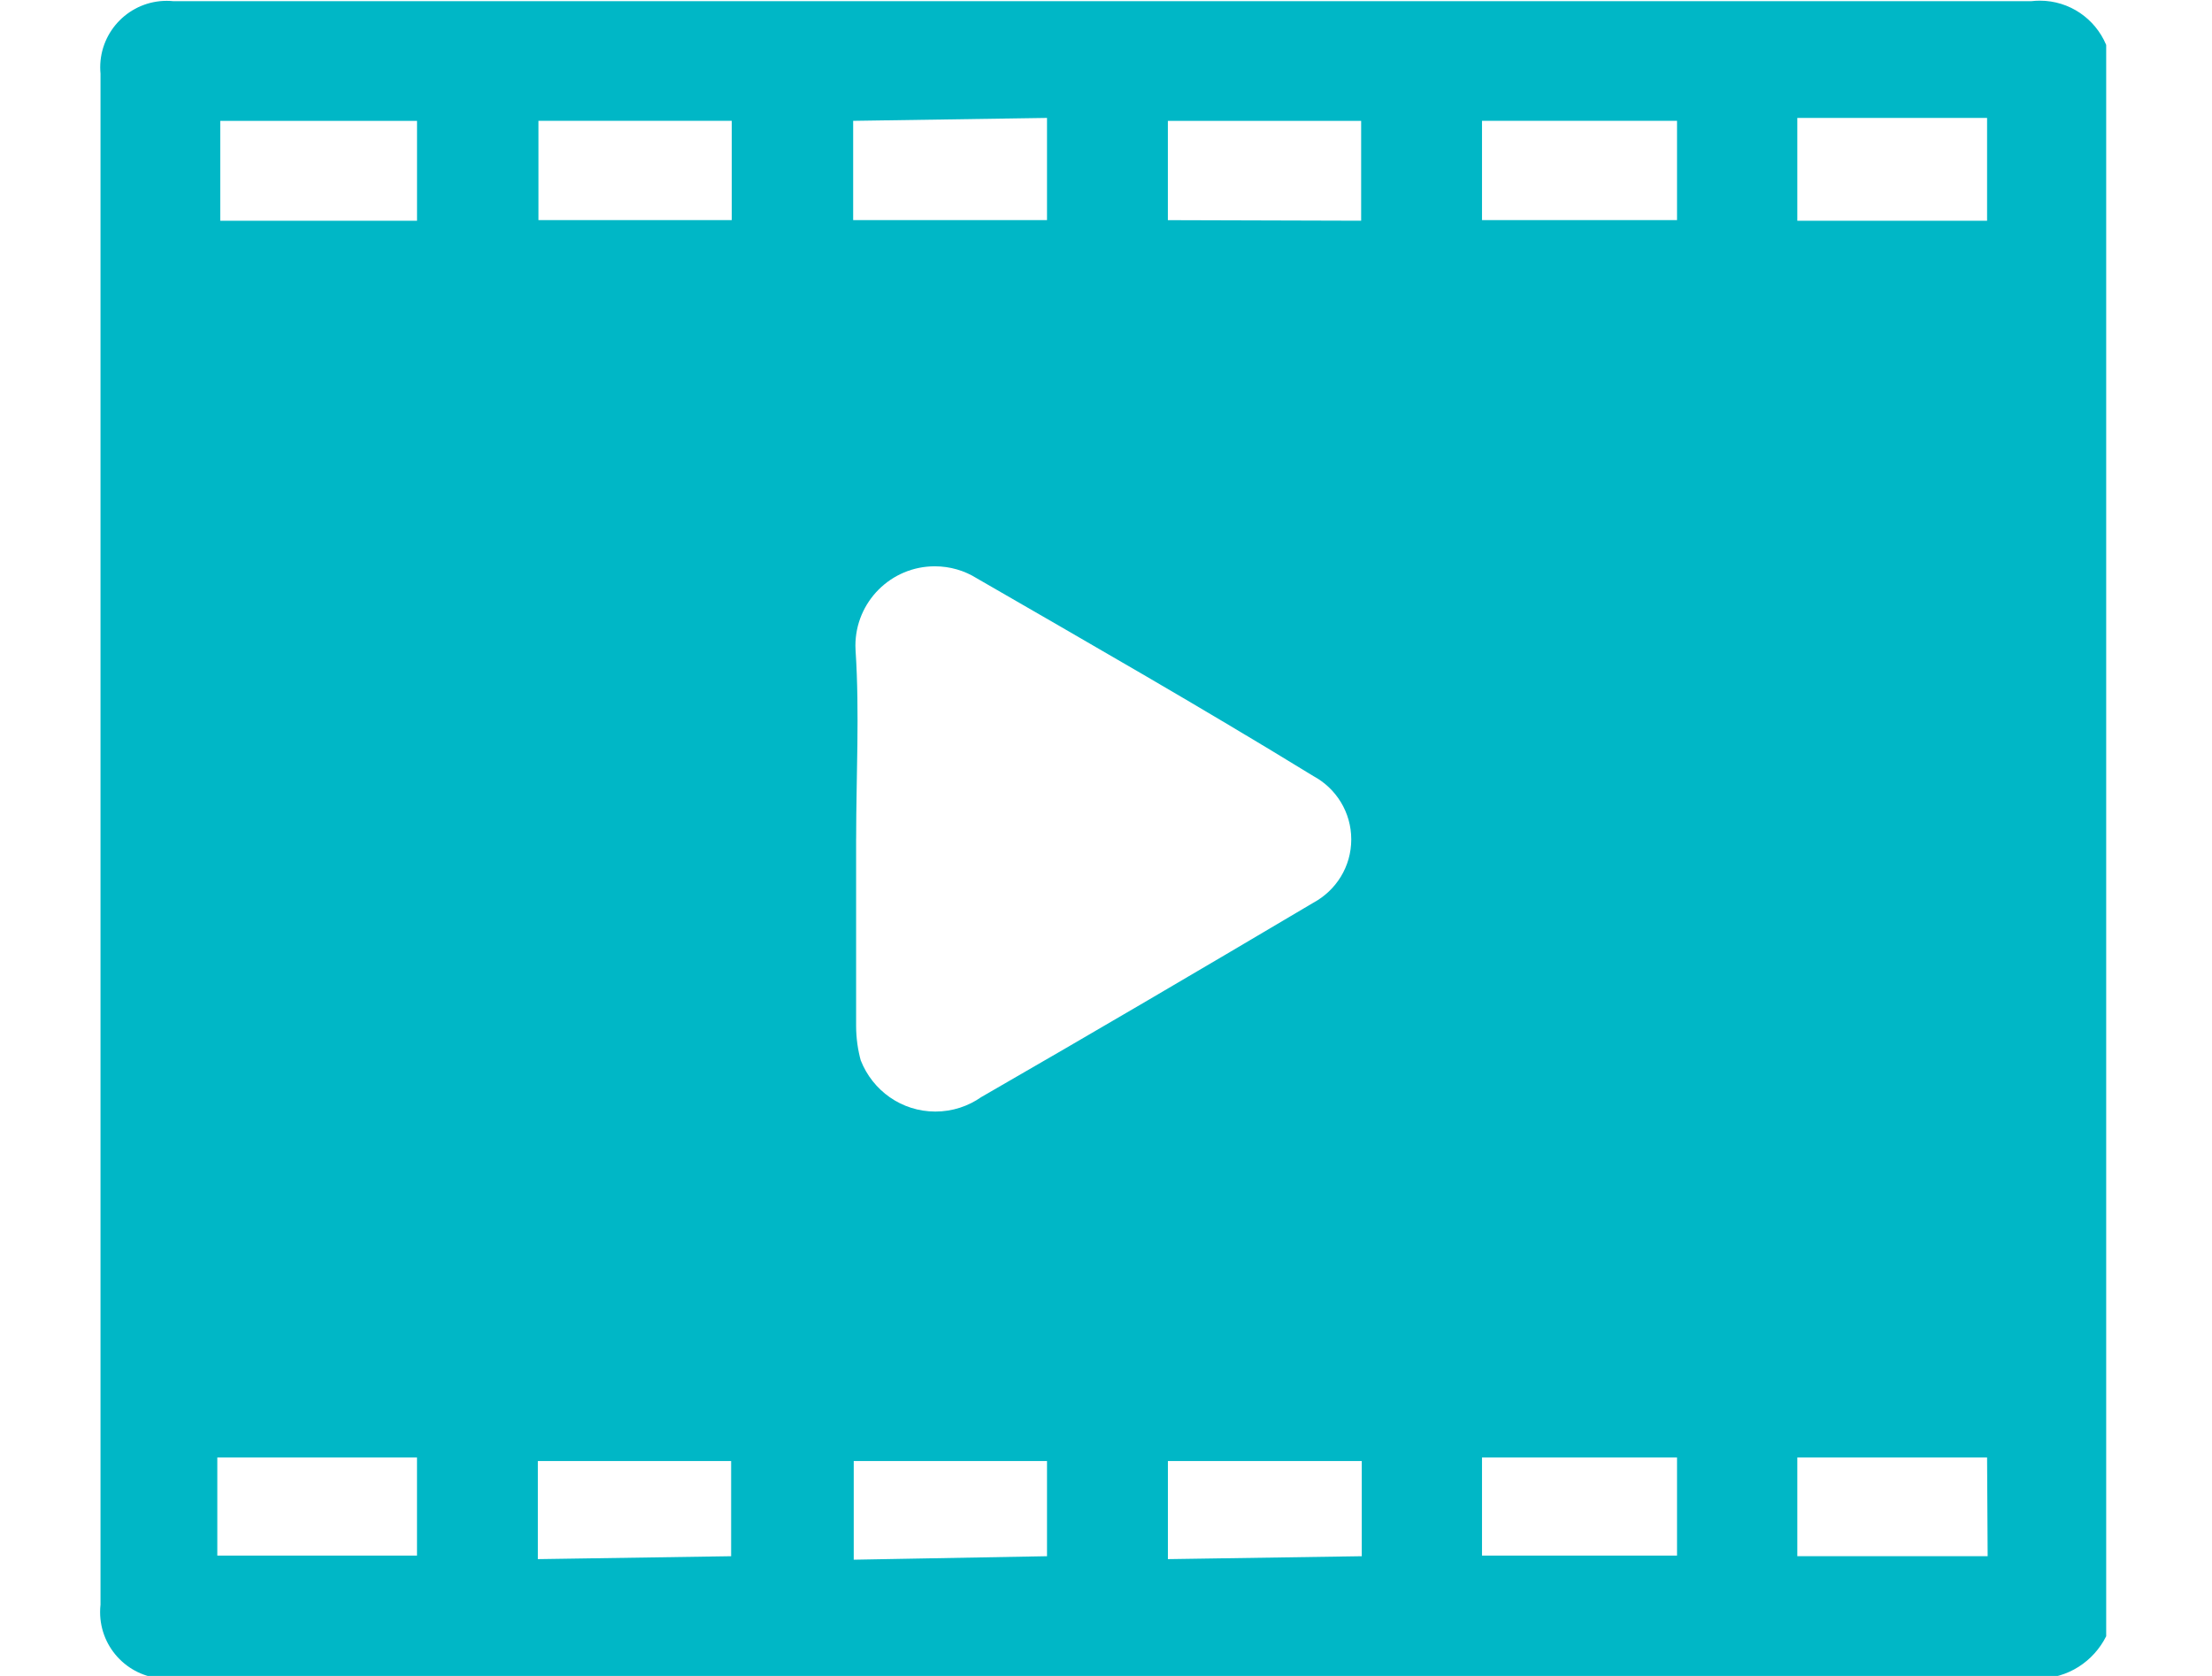 <svg width="66" height="50" viewBox="0 0 60 50" fill="none" xmlns="http://www.w3.org/2000/svg">
<path d="M59.843 1.341V48.815C59.465 49.569 58.698 50.077 57.812 50.077C57.748 50.077 57.685 50.074 57.622 50.069L57.63 50.07H2.194C2.128 50.078 2.051 50.082 1.973 50.082C0.876 50.082 -0.013 49.193 -0.013 48.096C-0.013 48.018 -0.009 47.941 -4.88788e-07 47.865L-0.001 47.874C-0.001 32.647 -0.001 17.421 -0.001 2.195C-0.006 2.14 -0.01 2.076 -0.01 2.011C-0.01 0.914 0.879 0.025 1.976 0.025C2.047 0.025 2.116 0.029 2.185 0.036L2.176 0.035C20.666 0.035 39.145 0.035 57.612 0.035C57.687 0.026 57.774 0.02 57.863 0.02C58.75 0.02 59.511 0.559 59.837 1.327L59.842 1.341H59.843ZM22.544 25.017V30.609C22.545 30.975 22.596 31.329 22.69 31.665L22.683 31.637C23.038 32.537 23.901 33.162 24.909 33.162C25.419 33.162 25.892 33.002 26.28 32.729L26.272 32.734C29.6 30.818 32.892 28.884 36.185 26.933C36.865 26.565 37.318 25.857 37.318 25.043C37.318 24.229 36.864 23.521 36.196 23.158L36.185 23.152C32.892 21.131 29.513 19.197 26.133 17.246C25.78 17.026 25.351 16.895 24.892 16.895C23.583 16.895 22.523 17.956 22.523 19.264C22.523 19.314 22.525 19.364 22.528 19.413V19.406C22.65 21.27 22.545 23.152 22.545 25.016L22.544 25.017ZM9.443 6.585V3.606H3.572V6.585H9.443ZM3.484 46.41H9.442V43.483H3.484V46.41ZM18.833 3.605H13.066V6.567H18.833V3.605ZM22.456 3.605V6.567H28.24V3.518L22.456 3.605ZM37.613 6.585V3.606H31.846V6.568L37.613 6.585ZM47.038 3.605H41.219V6.567H47.038V3.605ZM37.631 46.428V43.588H31.847V46.515L37.631 46.428ZM18.815 46.428V43.588H13.048V46.515L18.815 46.428ZM28.24 46.428V43.588H22.473V46.532L28.24 46.428ZM47.038 43.483H41.219V46.41H47.038V43.483ZM56.289 6.585V3.519H50.627V6.585H56.289ZM56.289 43.483H50.627V46.427H56.306L56.289 43.483Z" fill="#00B7C6"/>
</svg>
